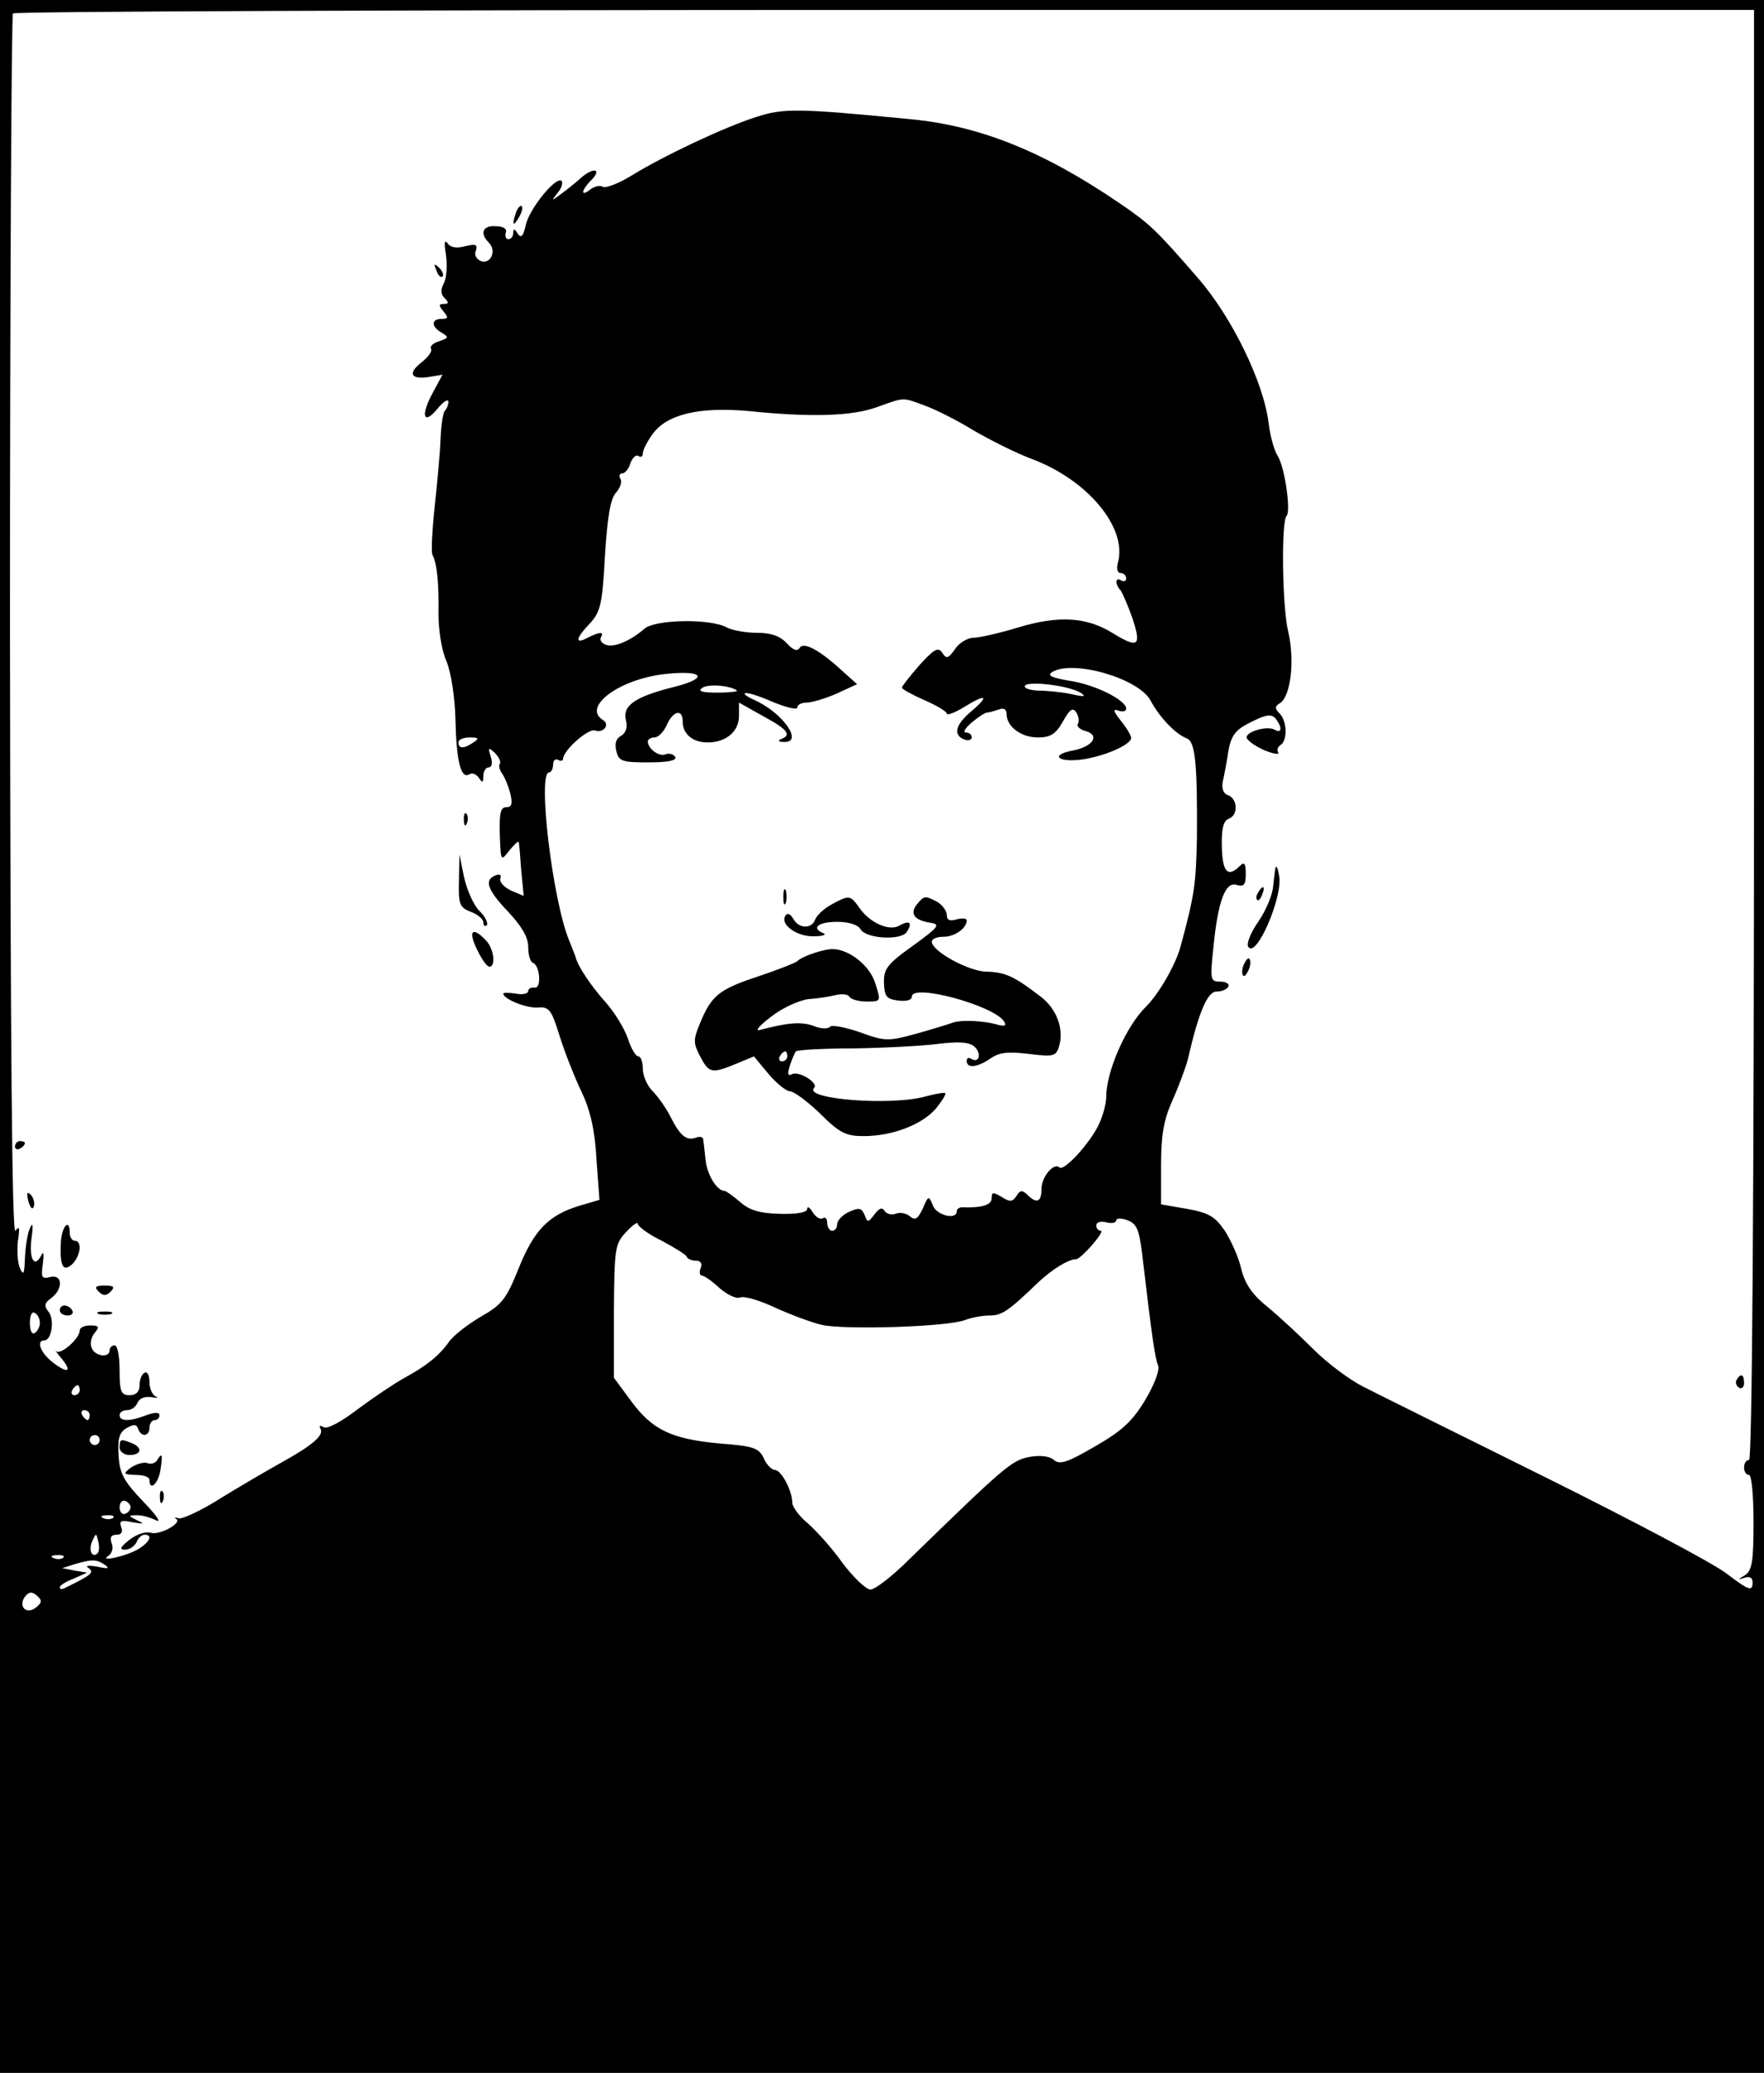 <?xml version="1.0" standalone="no"?>
<!DOCTYPE svg PUBLIC "-//W3C//DTD SVG 20010904//EN"
 "http://www.w3.org/TR/2001/REC-SVG-20010904/DTD/svg10.dtd">
<svg version="1.0" xmlns="http://www.w3.org/2000/svg"
 width="354pt" height="416pt" viewBox="0 0 354 416"
 preserveAspectRatio="xMidYMid meet">

<g transform="translate(0,416) scale(0.1,-0.1)"
fill="#000000" stroke="none">
<path d="M0 2080 l0 -2080 1770 0 1770 0 0 2080 0 2080 -1770 0 -1770 0 0
-2080z m3520 605 c0 -950 -4 -1455 -10 -1455 -6 0 -10 -7 -10 -15 0 -8 4 -15
10 -15 5 0 9 -40 9 -95 0 -78 -3 -97 -17 -106 -16 -10 -16 -10 0 -5 11 3 16
-1 15 -13 -1 -15 -10 -11 -52 21 -27 21 -192 108 -365 194 -173 86 -337 167
-364 181 -28 14 -73 48 -100 75 -28 28 -69 66 -92 85 -30 24 -45 45 -53 76 -5
24 -21 58 -33 77 -20 29 -32 36 -76 44 l-52 9 0 78 c0 60 5 91 23 131 13 29
27 67 31 83 21 92 39 135 57 135 10 0 21 4 24 10 3 5 -4 10 -16 10 -20 0 -21
3 -14 68 9 93 24 134 47 126 14 -4 18 0 18 22 0 22 -3 25 -12 16 -24 -24 -35
-12 -36 39 -1 35 3 52 14 56 19 7 18 39 -1 47 -10 3 -14 14 -11 28 3 13 8 40
11 60 5 29 13 42 38 55 38 20 50 22 59 8 11 -15 10 -27 -3 -20 -15 10 -61 -4
-57 -16 2 -6 18 -17 36 -25 18 -7 30 -9 27 -4 -3 5 -1 11 5 15 14 9 13 48 -2
63 -10 10 -10 15 1 21 21 14 30 85 16 144 -12 51 -14 221 -3 232 9 9 -4 99
-18 120 -7 11 -15 40 -18 65 -10 83 -74 214 -142 292 -85 98 -97 109 -157 150
-154 105 -282 156 -422 169 -226 22 -253 22 -308 4 -63 -20 -184 -77 -249
-117 -26 -16 -52 -26 -58 -23 -6 4 -17 1 -25 -5 -20 -16 -19 -3 0 17 24 23 8
29 -18 7 -12 -11 -31 -26 -42 -34 -19 -14 -19 -14 -6 3 8 9 11 20 8 24 -11 10
-65 -56 -72 -89 -5 -22 -9 -27 -16 -17 -6 10 -9 11 -9 2 0 -7 -4 -13 -10 -13
-5 0 -7 6 -5 13 3 7 -4 13 -20 13 -26 2 -33 -14 -14 -33 16 -16 4 -44 -16 -37
-9 4 -14 13 -10 21 4 12 0 14 -21 9 -18 -5 -30 -3 -36 6 -6 8 -7 0 -3 -24 3
-21 1 -46 -4 -56 -7 -13 -7 -22 1 -30 9 -9 9 -12 -1 -12 -11 0 -11 -3 -1 -15
10 -12 10 -15 -4 -15 -21 0 -21 -16 1 -28 14 -9 14 -10 -6 -17 -11 -3 -19 -10
-16 -15 3 -5 -6 -17 -20 -28 -28 -22 -20 -35 19 -28 l24 4 -21 -39 c-24 -45
-16 -63 12 -28 11 13 20 19 21 13 0 -6 -3 -14 -7 -18 -4 -4 -8 -30 -9 -59 -1
-29 -7 -90 -12 -137 -5 -47 -7 -89 -4 -94 9 -16 13 -58 12 -118 0 -32 6 -73
16 -95 9 -22 17 -71 18 -118 2 -84 11 -119 28 -109 6 4 14 0 19 -7 7 -11 9
-10 9 4 0 9 5 17 11 17 6 0 8 9 4 21 -6 19 -5 20 8 8 8 -8 13 -18 10 -22 -3
-4 0 -13 5 -20 5 -7 12 -24 16 -39 5 -21 3 -28 -8 -28 -12 0 -14 -13 -13 -55
2 -54 2 -54 19 -32 10 12 18 20 19 17 1 -3 3 -28 5 -57 l5 -51 -26 11 c-14 7
-23 17 -21 24 3 7 -1 10 -10 6 -23 -9 -16 -29 26 -73 27 -29 40 -51 40 -70 0
-16 4 -30 9 -32 15 -5 18 -53 4 -50 -7 1 -13 -2 -13 -7 0 -5 -11 -8 -25 -5
-14 2 -25 2 -25 0 0 -11 47 -30 70 -28 22 2 27 -5 43 -57 10 -32 30 -83 44
-112 18 -38 27 -78 30 -136 l6 -81 -41 -12 c-61 -19 -90 -48 -121 -125 -25
-62 -33 -73 -77 -98 -27 -16 -55 -38 -63 -50 -20 -28 -45 -48 -89 -72 -20 -11
-63 -40 -94 -63 -34 -26 -62 -41 -69 -36 -7 4 -9 3 -6 -3 8 -13 -15 -33 -78
-68 -27 -15 -82 -47 -121 -71 -39 -25 -78 -43 -85 -41 -8 2 -10 2 -6 -1 15 -7
-32 -34 -51 -28 -9 3 -28 -3 -42 -14 -19 -15 -21 -20 -9 -20 9 0 19 7 23 15 3
8 10 15 16 15 17 0 11 -14 -11 -28 -24 -15 -83 -28 -61 -14 7 5 10 16 6 25 -4
12 -1 17 10 17 10 0 13 6 9 16 -4 12 0 14 23 9 23 -4 25 -3 9 4 -18 9 -18 10
-2 10 10 1 28 -4 40 -10 12 -6 1 10 -25 37 -39 41 -48 56 -50 93 -2 34 1 46
16 55 14 8 20 8 23 -1 6 -18 23 -16 23 2 0 8 5 15 10 15 6 0 10 4 10 10 0 6
-9 6 -26 0 -33 -13 -54 -13 -54 0 0 6 7 10 15 10 9 0 18 7 21 15 4 9 15 13 28
11 11 -2 15 -1 9 1 -7 3 -13 16 -13 29 0 14 -4 22 -10 19 -6 -3 -10 -15 -10
-26 0 -12 -7 -19 -20 -19 -17 0 -20 7 -20 50 0 28 -4 50 -10 50 -5 0 -10 -4
-10 -10 0 -16 -30 -12 -36 5 -4 8 -1 22 6 30 10 12 9 15 -9 15 -11 0 -21 -4
-21 -10 0 -16 -37 -49 -47 -42 -4 4 1 -3 11 -15 23 -28 10 -30 -22 -4 -22 19
-29 41 -13 41 15 0 21 43 8 58 -9 11 -8 17 6 27 24 18 23 49 -3 42 -16 -4 -18
-1 -14 27 2 17 2 25 -2 19 -14 -30 -26 -11 -21 30 4 28 3 36 -3 22 -5 -11 -9
-38 -10 -60 -1 -32 -3 -36 -10 -20 -5 11 -6 36 -4 55 4 26 3 31 -5 20 -7 -10
-10 377 -11 1211 0 674 3 1228 6 1232 4 4 792 7 1751 7 l1743 0 0 -1455z
m-1664 661 c22 -8 66 -30 98 -50 33 -19 86 -46 119 -58 110 -42 188 -136 171
-205 -4 -14 -2 -23 5 -23 6 0 11 -5 11 -11 0 -5 -4 -7 -10 -4 -12 8 -13 -7 -1
-20 4 -6 15 -31 24 -57 18 -55 11 -60 -41 -28 -52 32 -108 35 -188 11 -39 -12
-80 -21 -91 -21 -11 0 -28 -10 -36 -22 -14 -20 -18 -21 -26 -8 -8 12 -16 8
-46 -25 -19 -22 -35 -42 -35 -45 0 -3 20 -14 45 -25 25 -11 45 -23 45 -27 0
-4 15 1 33 12 45 28 54 25 18 -6 -34 -28 -39 -49 -16 -58 8 -3 15 -1 15 4 0 6
-5 10 -12 10 -6 0 -1 9 12 20 13 11 27 20 31 20 4 0 14 3 23 6 10 4 16 1 16
-9 0 -25 29 -47 63 -47 25 0 36 7 50 32 14 25 20 29 27 18 5 -8 6 -18 3 -23
-3 -4 4 -11 15 -14 30 -8 16 -31 -24 -39 -49 -9 -31 -25 19 -18 46 7 97 30 97
43 0 5 -9 20 -21 35 -15 19 -16 24 -5 20 9 -3 16 -2 16 4 0 17 -64 49 -115 56
-34 6 -44 10 -34 17 41 26 174 -12 198 -57 18 -34 51 -68 73 -76 17 -7 21 -53
20 -200 -2 -93 -5 -115 -33 -218 -10 -37 -44 -95 -69 -120 -40 -39 -80 -130
-80 -181 0 -14 -7 -40 -16 -58 -19 -38 -69 -92 -78 -84 -11 11 -36 -19 -36
-43 0 -27 -10 -30 -28 -12 -10 10 -15 10 -22 -2 -8 -12 -13 -13 -30 -2 -17 10
-20 10 -20 -3 0 -13 -19 -19 -57 -18 -7 1 -13 -3 -13 -8 0 -18 -41 -8 -48 12
-8 20 -9 20 -20 -6 -10 -21 -15 -25 -26 -16 -7 6 -20 9 -29 5 -8 -3 -18 0 -22
6 -5 8 -11 5 -20 -7 -13 -17 -14 -17 -20 -1 -6 14 -11 15 -31 6 -13 -6 -24
-17 -24 -25 0 -7 -4 -13 -10 -13 -5 0 -10 7 -10 16 0 8 -4 13 -9 9 -6 -3 -14
3 -20 12 -6 10 -11 13 -11 7 0 -7 -20 -11 -55 -10 -40 1 -61 7 -80 24 -14 12
-28 22 -31 22 -15 0 -35 32 -38 62 -2 18 -4 37 -5 42 0 4 -7 6 -14 3 -19 -7
-32 3 -51 41 -9 18 -26 42 -37 53 -10 10 -19 30 -19 44 0 14 -4 25 -9 25 -5 0
-15 16 -21 36 -7 20 -27 53 -45 73 -28 31 -57 74 -60 91 -1 3 -7 18 -13 33
-33 80 -64 337 -40 337 4 0 8 7 8 16 0 8 5 12 10 9 5 -3 10 -2 10 2 0 17 51
62 64 57 17 -6 31 12 16 21 -42 26 31 81 122 92 78 9 93 -7 23 -25 -81 -20
-106 -38 -99 -67 4 -15 0 -26 -10 -32 -10 -5 -13 -16 -9 -31 5 -20 12 -22 65
-22 39 0 57 4 53 11 -4 6 -13 8 -20 5 -13 -5 -35 12 -35 26 0 4 6 8 13 8 8 0
19 11 25 25 13 29 32 33 32 7 0 -25 20 -42 50 -42 37 0 63 22 63 53 l0 27 48
-27 c50 -27 58 -38 37 -46 -8 -3 -6 -6 5 -6 41 -2 -3 60 -61 85 -15 7 -22 13
-15 13 6 1 32 -8 57 -19 25 -10 46 -15 46 -10 0 6 9 10 19 10 10 0 37 8 60 18
l41 19 -28 25 c-45 42 -79 61 -87 48 -5 -8 -13 -5 -26 9 -14 15 -32 21 -60 21
-22 0 -50 5 -61 11 -33 18 -144 16 -165 -3 -29 -25 -61 -38 -77 -32 -9 3 -13
10 -10 15 7 12 -3 11 -27 -1 -26 -14 -24 -1 5 29 21 23 25 39 30 136 5 78 11
114 22 126 9 10 13 23 9 28 -3 6 -2 11 4 11 5 0 13 9 16 20 4 11 11 18 16 15
5 -4 9 -1 9 5 0 7 9 24 19 38 29 41 95 56 194 47 126 -13 208 -10 257 8 56 20
50 20 96 3z m-377 -572 c2 -2 -16 -4 -40 -4 -31 0 -40 3 -29 10 13 8 57 4 69
-6z m689 -4 c13 -8 8 -9 -18 -3 -19 4 -49 7 -67 7 -17 1 -29 5 -26 10 7 10 88
0 111 -14z m-1218 -100 c-19 -13 -30 -13 -30 0 0 6 10 10 23 10 18 0 19 -2 7
-10z m1342 -1026 c20 -170 26 -210 32 -224 4 -9 -7 -38 -26 -70 -26 -43 -47
-62 -101 -93 -55 -32 -70 -37 -82 -27 -9 8 -28 10 -50 6 -35 -7 -50 -20 -241
-206 -33 -33 -68 -60 -77 -60 -9 0 -34 24 -56 53 -21 30 -53 65 -70 80 -17 14
-31 33 -31 41 0 24 -22 66 -35 66 -6 0 -17 11 -22 23 -10 21 -20 25 -88 30
-97 9 -136 27 -179 86 l-34 46 0 133 c1 127 2 135 24 159 13 14 24 22 24 17 0
-5 21 -21 48 -34 26 -14 49 -28 50 -32 2 -5 11 -8 19 -8 9 0 13 -6 9 -15 -3
-8 -2 -15 3 -15 4 0 20 -11 35 -25 15 -13 33 -22 41 -19 8 4 40 -6 70 -20 31
-14 73 -30 95 -35 46 -10 252 -4 287 10 13 5 35 9 49 9 24 0 37 8 97 66 29 27
61 47 77 47 10 1 59 57 49 57 -5 0 -9 5 -9 11 0 6 9 9 20 6 11 -3 20 -1 20 4
0 4 10 5 23 0 18 -7 23 -18 29 -67z m-2212 -139 c0 -8 -5 -17 -10 -20 -6 -4
-10 5 -10 20 0 15 4 24 10 20 6 -3 10 -12 10 -20z m80 -135 c0 -5 -5 -10 -11
-10 -5 0 -7 5 -4 10 3 6 8 10 11 10 2 0 4 -4 4 -10z m20 -50 c0 -5 -2 -10 -4
-10 -3 0 -8 5 -11 10 -3 6 -1 10 4 10 6 0 11 -4 11 -10z m20 -50 c0 -5 -4 -10
-10 -10 -5 0 -10 5 -10 10 0 6 5 10 10 10 6 0 10 -4 10 -10z m62 -135 c0 -5
-5 -11 -11 -13 -6 -2 -11 4 -11 13 0 9 5 15 11 13 6 -2 11 -8 11 -13z m-35
-21 c-3 -3 -12 -4 -19 -1 -8 3 -5 6 6 6 11 1 17 -2 13 -5z m-31 -71 c-11 -11
-19 6 -11 24 8 17 8 17 12 0 3 -10 2 -21 -1 -24z m-69 -9 c-3 -3 -12 -4 -19
-1 -8 3 -5 6 6 6 11 1 17 -2 13 -5z m83 -14 c11 -8 7 -9 -15 -4 -19 3 -25 2
-17 -3 12 -9 5 -14 -50 -41 -5 -2 -8 -1 -8 3 0 3 12 11 28 17 l27 12 -25 4
-25 5 25 8 c35 10 43 10 60 -1z m-139 -87 c-20 -14 -35 5 -20 24 8 9 14 9 24
0 10 -9 9 -14 -4 -24z"/>
<path d="M1036 3735 c-9 -26 -7 -32 5 -12 6 10 9 21 6 23 -2 3 -7 -2 -11 -11z"/>
<path d="M876 3617 c3 -10 9 -15 12 -12 3 3 0 11 -7 18 -10 9 -11 8 -5 -6z"/>
<path d="M931 2514 c0 -11 3 -14 6 -6 3 7 2 16 -1 19 -3 4 -6 -2 -5 -13z"/>
<path d="M921 2392 c-1 -47 1 -53 24 -62 14 -5 25 -15 25 -21 0 -7 3 -9 7 -6
3 4 -3 18 -16 30 -12 13 -25 44 -30 68 l-9 44 -1 -53z"/>
<path d="M2560 2420 c-1 -3 -3 -20 -5 -38 -1 -18 -15 -50 -30 -72 -15 -21 -24
-44 -20 -50 16 -25 70 101 62 142 -2 13 -5 21 -7 18z"/>
<path d="M2525 2369 c-4 -6 -5 -12 -2 -15 2 -3 7 2 10 11 7 17 1 20 -8 4z"/>
<path d="M957 2255 c9 -19 20 -35 25 -35 14 0 9 38 -8 54 -26 27 -35 18 -17
-19z"/>
<path d="M2496 2224 c-4 -9 -4 -19 -1 -22 2 -3 7 3 11 12 4 9 4 19 1 22 -2 3
-7 -3 -11 -12z"/>
<path d="M30 1859 c0 -5 5 -7 10 -4 6 3 10 8 10 11 0 2 -4 4 -10 4 -5 0 -10
-5 -10 -11z"/>
<path d="M57 1749 c4 -13 8 -18 11 -10 2 7 -1 18 -6 23 -8 8 -9 4 -5 -13z"/>
<path d="M122 1664 c-2 -46 5 -58 24 -40 16 17 19 46 4 46 -5 0 -10 7 -10 15
0 33 -17 13 -18 -21z"/>
<path d="M198 1568 c9 -9 15 -9 24 0 9 9 7 12 -12 12 -19 0 -21 -3 -12 -12z"/>
<path d="M120 1530 c0 -5 7 -10 16 -10 8 0 12 5 9 10 -3 6 -10 10 -16 10 -5 0
-9 -4 -9 -10z"/>
<path d="M198 1523 c6 -2 18 -2 25 0 6 3 1 5 -13 5 -14 0 -19 -2 -12 -5z"/>
<path d="M3485 1391 c-3 -5 -1 -12 5 -16 5 -3 10 1 10 9 0 18 -6 21 -15 7z"/>
<path d="M240 1255 c0 -8 9 -15 20 -15 24 0 27 15 4 24 -22 9 -24 8 -24 -9z"/>
<path d="M315 1229 c-4 -6 -13 -8 -20 -5 -7 2 -21 -2 -32 -9 -17 -13 -16 -14
10 -15 15 0 27 -4 27 -10 0 -24 18 -7 22 20 5 32 3 36 -7 19z"/>
<path d="M321 1154 c0 -11 3 -14 6 -6 3 7 2 16 -1 19 -3 4 -6 -2 -5 -13z"/>
<path d="M1572 2360 c0 -14 2 -19 5 -12 2 6 2 18 0 25 -3 6 -5 1 -5 -13z"/>
<path d="M1669 2345 c-15 -8 -29 -21 -33 -30 -7 -20 -33 -19 -44 1 -6 10 -12
13 -16 6 -11 -17 23 -42 57 -41 18 0 26 3 20 6 -26 10 -12 23 27 23 24 0 42
-6 47 -15 11 -19 82 -23 93 -5 12 19 5 24 -16 12 -20 -11 -59 6 -80 37 -18 25
-20 25 -55 6z"/>
<path d="M1840 2345 c-15 -19 -5 -32 28 -37 20 -3 15 -9 -36 -46 -52 -37 -59
-47 -58 -75 1 -27 5 -32 29 -35 16 -2 27 1 27 8 0 27 165 -18 185 -50 5 -8 2
-10 -11 -7 -29 9 -77 11 -94 4 -8 -3 -41 -13 -73 -22 -55 -15 -61 -15 -113 4
-30 10 -56 15 -59 10 -3 -4 -18 -4 -32 2 -24 9 -52 7 -108 -8 -11 -3 -1 9 23
27 23 18 57 33 75 35 17 1 42 5 54 8 13 3 25 2 28 -4 4 -5 19 -9 35 -9 28 0
28 1 17 35 -11 39 -58 74 -92 70 -23 -3 -58 -16 -65 -24 -3 -3 -38 -17 -77
-30 -79 -26 -95 -38 -118 -94 -14 -34 -14 -40 0 -67 18 -34 23 -35 72 -15 l36
15 29 -35 c16 -19 36 -35 43 -35 8 0 35 -20 61 -45 39 -39 52 -45 87 -45 58 0
117 23 145 55 12 15 21 29 19 31 -2 2 -19 -1 -38 -6 -68 -20 -249 -6 -225 17
9 10 -32 35 -45 27 -8 -4 -9 1 -4 17 4 13 10 26 12 29 3 3 55 6 116 6 62 1
138 5 169 9 41 5 62 4 73 -5 15 -13 11 -35 -6 -25 -5 4 -9 1 -9 -4 0 -16 22
-13 48 5 17 12 35 14 76 9 49 -6 55 -5 61 14 11 35 -4 77 -38 102 -52 40 -70
48 -107 49 -35 0 -110 41 -110 60 0 6 10 10 23 10 23 0 47 17 47 33 0 4 -9 5
-20 2 -14 -4 -20 -2 -20 9 0 8 -9 20 -19 26 -25 13 -26 13 -41 -5z m-260 -305
c0 -5 -5 -10 -11 -10 -5 0 -7 5 -4 10 3 6 8 10 11 10 2 0 4 -4 4 -10z"/>
</g>
</svg>
